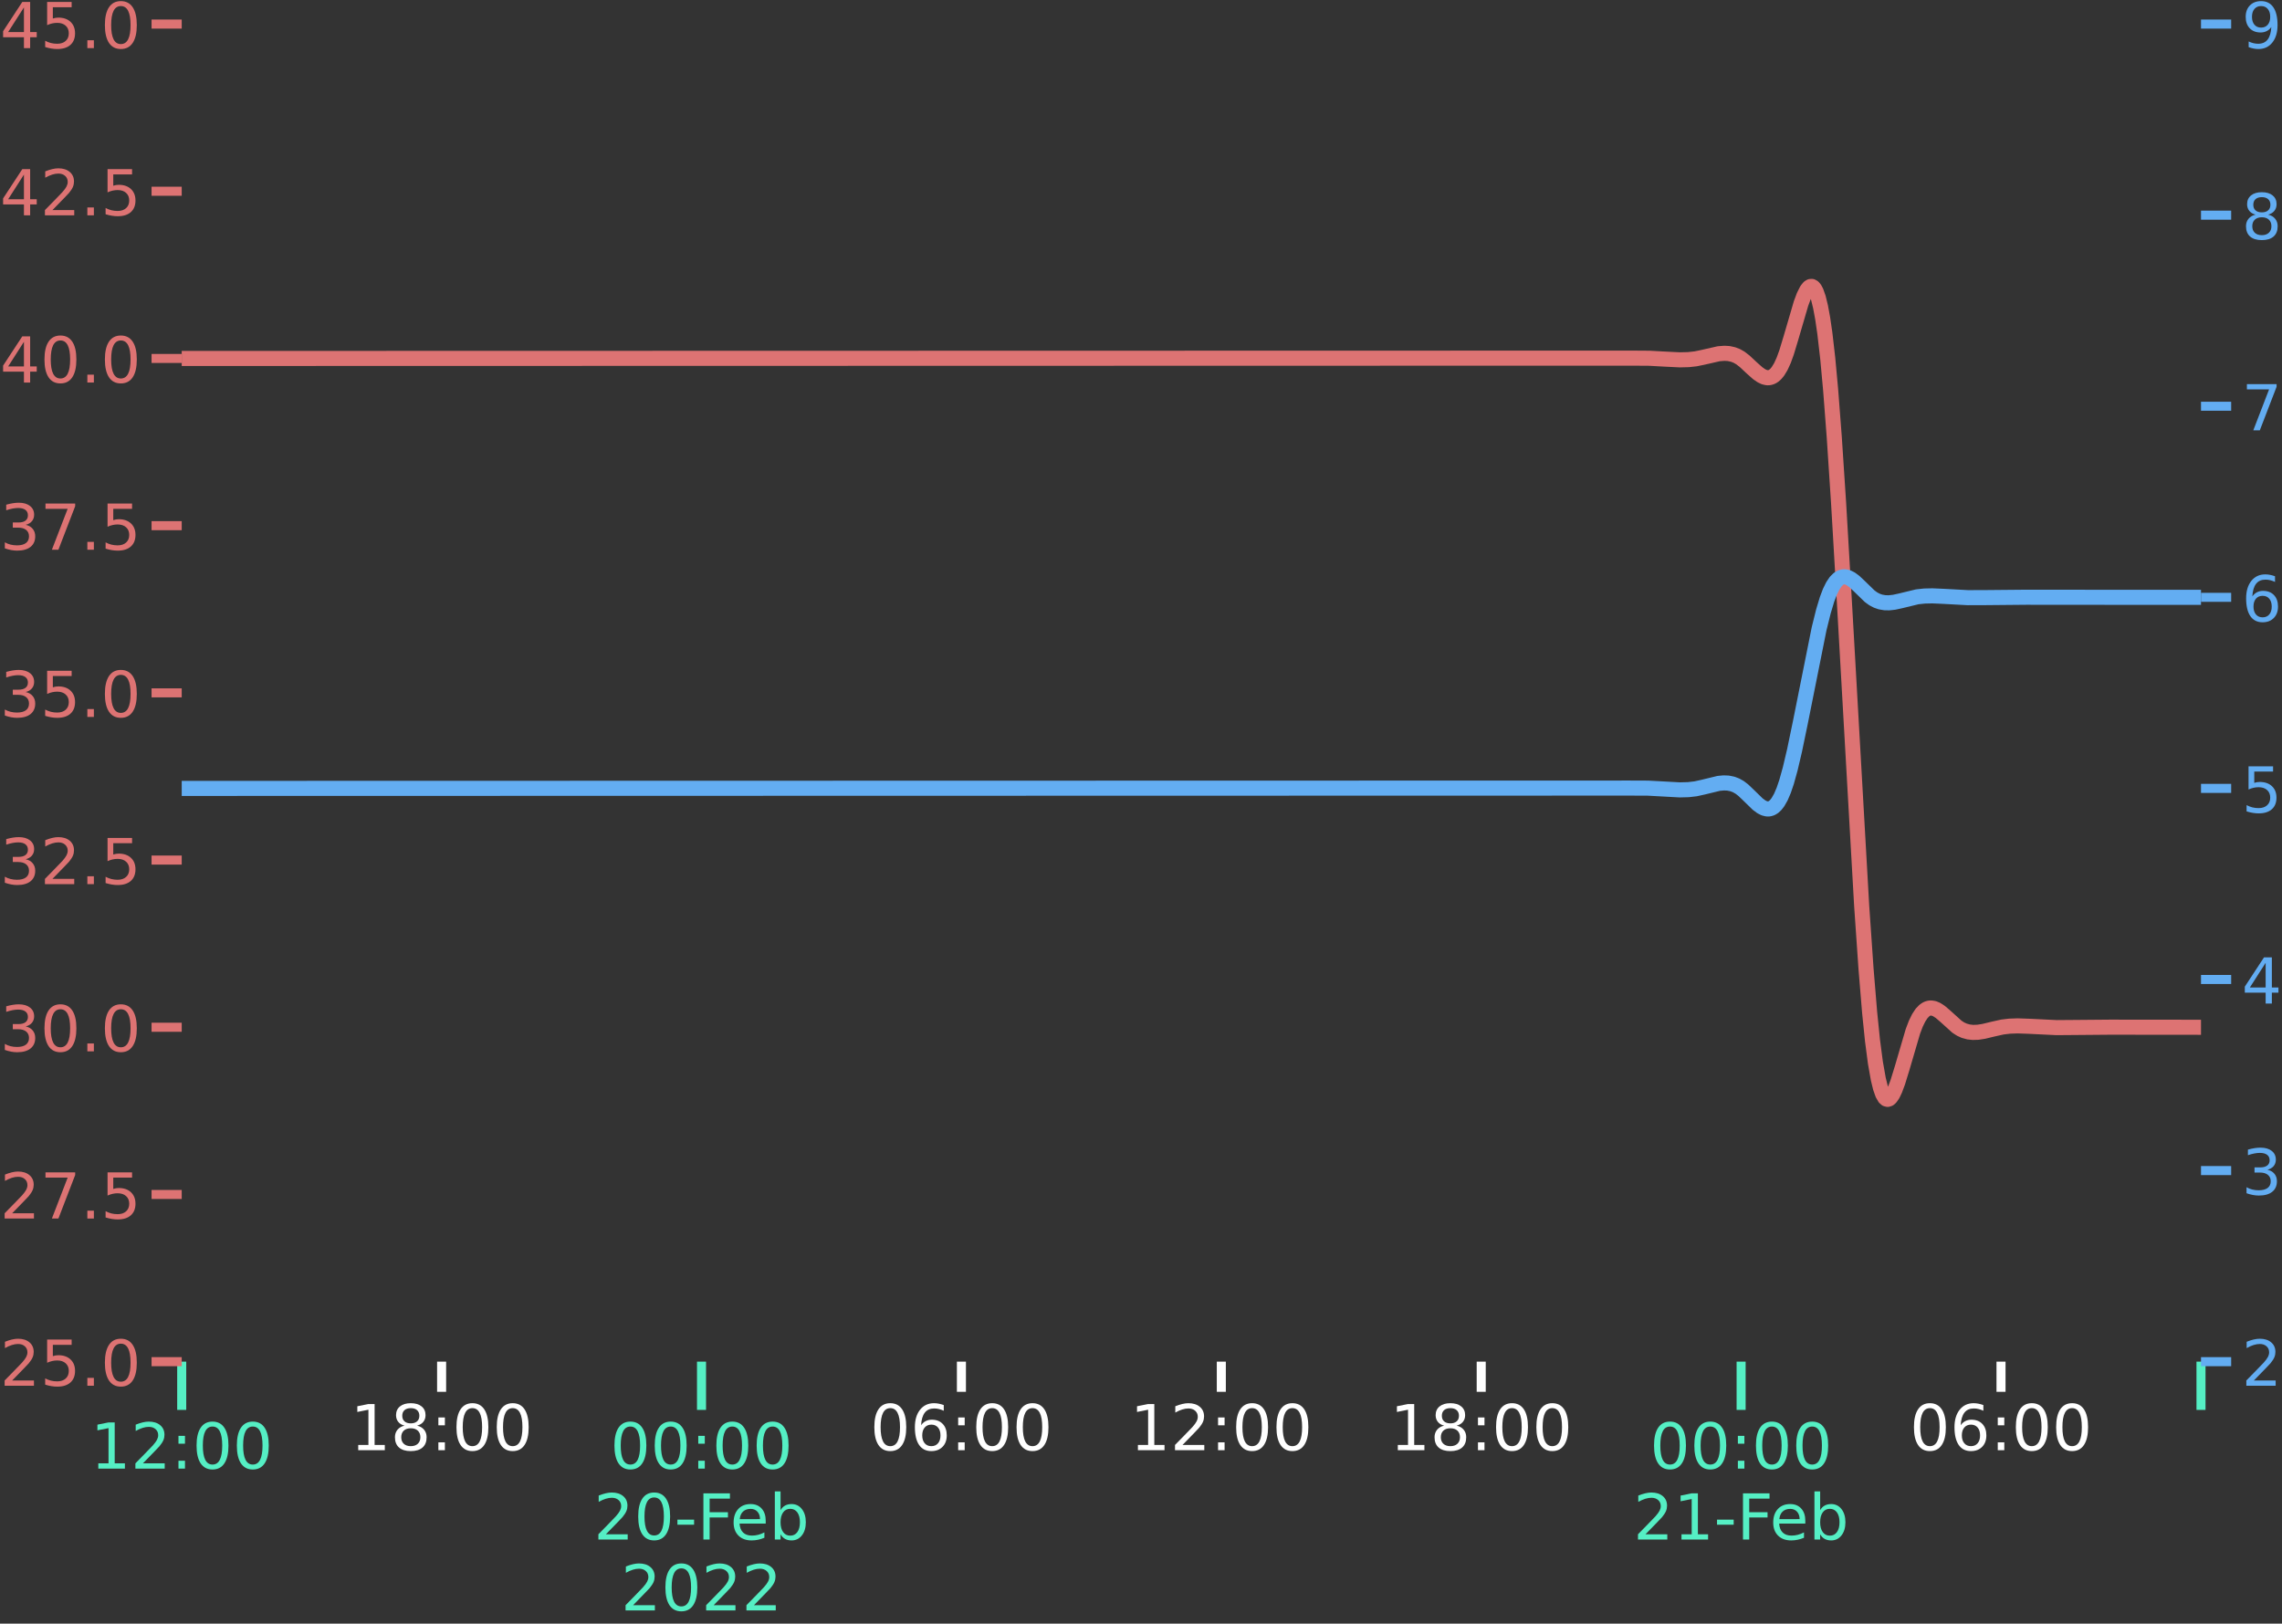 <?xml version="1.0" encoding="utf-8" standalone="no"?>
<!DOCTYPE svg PUBLIC "-//W3C//DTD SVG 1.1//EN"
  "http://www.w3.org/Graphics/SVG/1.1/DTD/svg11.dtd">
<!-- Created with matplotlib (https://matplotlib.org/) -->
<svg height="538.353pt" version="1.1" viewBox="0 0 756.719 538.353" width="756.719pt" xmlns="http://www.w3.org/2000/svg" xmlns:xlink="http://www.w3.org/1999/xlink">
 <rect x="0" y="0" width="756.719" height="538.353" fill="#333333" stroke="none"/>
 <defs>
  <style type="text/css">*{stroke-linecap:butt;stroke-linejoin:round;}</style>
 </defs>
 <g id="figure_1">
  <g id="patch_1">
   <path d="M 0 538.353 
L 756.719 538.353 
L 756.719 0 
L 0 0 
z
" style="fill:none;"/>
  </g>
  <g id="axes_1">
   <g id="patch_2">
    <path d="M 60.258 451.498 
L 729.858 451.498 
L 729.858 7.978 
L 60.258 7.978 
z
" style="fill:none;"/>
   </g>
   <g id="matplotlib.axis_1">
    <g id="xtick_1">
     <g id="line2d_1">
      <defs>
       <path d="M 0 0 
L 0 16 
" id="m28ca6a33b6" style="stroke:#55efc4;stroke-width:3;"/>
      </defs>
      <g>
       <use style="fill:#55efc4;stroke:#55efc4;stroke-width:3;" x="60.258" xlink:href="#m28ca6a33b6" y="451.498"/>
      </g>
     </g>
     <g id="text_1">
      <!-- 12:00 -->
      <g style="fill:#55efc4;" transform="translate(29.998 486.955)scale(0.21 -0.21)">
       <defs>
        <path d="M 12.406 8.297 
L 28.516 8.297 
L 28.516 63.922 
L 10.984 60.406 
L 10.984 69.391 
L 28.422 72.906 
L 38.281 72.906 
L 38.281 8.297 
L 54.391 8.297 
L 54.391 0 
L 12.406 0 
z
" id="DejaVuSans-49"/>
        <path d="M 19.188 8.297 
L 53.609 8.297 
L 53.609 0 
L 7.328 0 
L 7.328 8.297 
Q 12.938 14.109 22.625 23.891 
Q 32.328 33.688 34.812 36.531 
Q 39.547 41.844 41.422 45.531 
Q 43.312 49.219 43.312 52.781 
Q 43.312 58.594 39.234 62.25 
Q 35.156 65.922 28.609 65.922 
Q 23.969 65.922 18.812 64.312 
Q 13.672 62.703 7.812 59.422 
L 7.812 69.391 
Q 13.766 71.781 18.938 73 
Q 24.125 74.219 28.422 74.219 
Q 39.75 74.219 46.484 68.547 
Q 53.219 62.891 53.219 53.422 
Q 53.219 48.922 51.531 44.891 
Q 49.859 40.875 45.406 35.406 
Q 44.188 33.984 37.641 27.219 
Q 31.109 20.453 19.188 8.297 
z
" id="DejaVuSans-50"/>
        <path d="M 11.719 12.406 
L 22.016 12.406 
L 22.016 0 
L 11.719 0 
z
M 11.719 51.703 
L 22.016 51.703 
L 22.016 39.312 
L 11.719 39.312 
z
" id="DejaVuSans-58"/>
        <path d="M 31.781 66.406 
Q 24.172 66.406 20.328 58.906 
Q 16.5 51.422 16.5 36.375 
Q 16.5 21.391 20.328 13.891 
Q 24.172 6.391 31.781 6.391 
Q 39.453 6.391 43.281 13.891 
Q 47.125 21.391 47.125 36.375 
Q 47.125 51.422 43.281 58.906 
Q 39.453 66.406 31.781 66.406 
z
M 31.781 74.219 
Q 44.047 74.219 50.516 64.516 
Q 56.984 54.828 56.984 36.375 
Q 56.984 17.969 50.516 8.266 
Q 44.047 -1.422 31.781 -1.422 
Q 19.531 -1.422 13.062 8.266 
Q 6.594 17.969 6.594 36.375 
Q 6.594 54.828 13.062 64.516 
Q 19.531 74.219 31.781 74.219 
z
" id="DejaVuSans-48"/>
       </defs>
       <use xlink:href="#DejaVuSans-49"/>
       <use x="63.623" xlink:href="#DejaVuSans-50"/>
       <use x="127.246" xlink:href="#DejaVuSans-58"/>
       <use x="160.938" xlink:href="#DejaVuSans-48"/>
       <use x="224.561" xlink:href="#DejaVuSans-48"/>
      </g>
     </g>
    </g>
    <g id="xtick_2">
     <g id="line2d_2">
      <g>
       <use style="fill:#55efc4;stroke:#55efc4;stroke-width:3;" x="232.625" xlink:href="#m28ca6a33b6" y="451.498"/>
      </g>
     </g>
     <g id="text_2">
      <!-- 00:00 -->
      <g style="fill:#55efc4;" transform="translate(202.366 486.955)scale(0.21 -0.21)">
       <use xlink:href="#DejaVuSans-48"/>
       <use x="63.623" xlink:href="#DejaVuSans-48"/>
       <use x="127.246" xlink:href="#DejaVuSans-58"/>
       <use x="160.938" xlink:href="#DejaVuSans-48"/>
       <use x="224.561" xlink:href="#DejaVuSans-48"/>
      </g>
      <!-- 20-Feb -->
      <g style="fill:#55efc4;" transform="translate(196.888 510.47)scale(0.21 -0.21)">
       <defs>
        <path d="M 4.891 31.391 
L 31.203 31.391 
L 31.203 23.391 
L 4.891 23.391 
z
" id="DejaVuSans-45"/>
        <path d="M 9.812 72.906 
L 51.703 72.906 
L 51.703 64.594 
L 19.672 64.594 
L 19.672 43.109 
L 48.578 43.109 
L 48.578 34.812 
L 19.672 34.812 
L 19.672 0 
L 9.812 0 
z
" id="DejaVuSans-70"/>
        <path d="M 56.203 29.594 
L 56.203 25.203 
L 14.891 25.203 
Q 15.484 15.922 20.484 11.062 
Q 25.484 6.203 34.422 6.203 
Q 39.594 6.203 44.453 7.469 
Q 49.312 8.734 54.109 11.281 
L 54.109 2.781 
Q 49.266 0.734 44.188 -0.344 
Q 39.109 -1.422 33.891 -1.422 
Q 20.797 -1.422 13.156 6.188 
Q 5.516 13.812 5.516 26.812 
Q 5.516 40.234 12.766 48.109 
Q 20.016 56 32.328 56 
Q 43.359 56 49.781 48.891 
Q 56.203 41.797 56.203 29.594 
z
M 47.219 32.234 
Q 47.125 39.594 43.094 43.984 
Q 39.062 48.391 32.422 48.391 
Q 24.906 48.391 20.391 44.141 
Q 15.875 39.891 15.188 32.172 
z
" id="DejaVuSans-101"/>
        <path d="M 48.688 27.297 
Q 48.688 37.203 44.609 42.844 
Q 40.531 48.484 33.406 48.484 
Q 26.266 48.484 22.188 42.844 
Q 18.109 37.203 18.109 27.297 
Q 18.109 17.391 22.188 11.75 
Q 26.266 6.109 33.406 6.109 
Q 40.531 6.109 44.609 11.75 
Q 48.688 17.391 48.688 27.297 
z
M 18.109 46.391 
Q 20.953 51.266 25.266 53.625 
Q 29.594 56 35.594 56 
Q 45.562 56 51.781 48.094 
Q 58.016 40.188 58.016 27.297 
Q 58.016 14.406 51.781 6.484 
Q 45.562 -1.422 35.594 -1.422 
Q 29.594 -1.422 25.266 0.953 
Q 20.953 3.328 18.109 8.203 
L 18.109 0 
L 9.078 0 
L 9.078 75.984 
L 18.109 75.984 
z
" id="DejaVuSans-98"/>
       </defs>
       <use xlink:href="#DejaVuSans-50"/>
       <use x="63.623" xlink:href="#DejaVuSans-48"/>
       <use x="127.246" xlink:href="#DejaVuSans-45"/>
       <use x="163.33" xlink:href="#DejaVuSans-70"/>
       <use x="215.35" xlink:href="#DejaVuSans-101"/>
       <use x="276.873" xlink:href="#DejaVuSans-98"/>
      </g>
      <!-- 2022 -->
      <g style="fill:#55efc4;" transform="translate(205.903 533.986)scale(0.21 -0.21)">
       <use xlink:href="#DejaVuSans-50"/>
       <use x="63.623" xlink:href="#DejaVuSans-48"/>
       <use x="127.246" xlink:href="#DejaVuSans-50"/>
       <use x="190.869" xlink:href="#DejaVuSans-50"/>
      </g>
     </g>
    </g>
    <g id="xtick_3">
     <g id="line2d_3">
      <g>
       <use style="fill:#55efc4;stroke:#55efc4;stroke-width:3;" x="577.36" xlink:href="#m28ca6a33b6" y="451.498"/>
      </g>
     </g>
     <g id="text_3">
      <!-- 00:00 -->
      <g style="fill:#55efc4;" transform="translate(547.101 486.955)scale(0.21 -0.21)">
       <use xlink:href="#DejaVuSans-48"/>
       <use x="63.623" xlink:href="#DejaVuSans-48"/>
       <use x="127.246" xlink:href="#DejaVuSans-58"/>
       <use x="160.938" xlink:href="#DejaVuSans-48"/>
       <use x="224.561" xlink:href="#DejaVuSans-48"/>
      </g>
      <!-- 21-Feb -->
      <g style="fill:#55efc4;" transform="translate(541.623 510.47)scale(0.21 -0.21)">
       <use xlink:href="#DejaVuSans-50"/>
       <use x="63.623" xlink:href="#DejaVuSans-49"/>
       <use x="127.246" xlink:href="#DejaVuSans-45"/>
       <use x="163.33" xlink:href="#DejaVuSans-70"/>
       <use x="215.35" xlink:href="#DejaVuSans-101"/>
       <use x="276.873" xlink:href="#DejaVuSans-98"/>
      </g>
     </g>
    </g>
    <g id="xtick_4">
     <g id="line2d_4">
      <g>
       <use style="fill:#55efc4;stroke:#55efc4;stroke-width:3;" x="729.858" xlink:href="#m28ca6a33b6" y="451.498"/>
      </g>
     </g>
    </g>
    <g id="xtick_5">
     <g id="line2d_5">
      <defs>
       <path d="M 0 0 
L 0 10 
" id="m2a9b6959bf" style="stroke:#ffffff;stroke-width:3;"/>
      </defs>
      <g>
       <use style="fill:#ffffff;stroke:#ffffff;stroke-width:3;" x="146.442" xlink:href="#m2a9b6959bf" y="451.498"/>
      </g>
     </g>
     <g id="text_4">
      <!-- 18:00 -->
      <g style="fill:#ffffff;" transform="translate(116.182 480.855)scale(0.21 -0.21)">
       <defs>
        <path d="M 31.781 34.625 
Q 24.75 34.625 20.719 30.859 
Q 16.703 27.094 16.703 20.516 
Q 16.703 13.922 20.719 10.156 
Q 24.75 6.391 31.781 6.391 
Q 38.812 6.391 42.859 10.172 
Q 46.922 13.969 46.922 20.516 
Q 46.922 27.094 42.891 30.859 
Q 38.875 34.625 31.781 34.625 
z
M 21.922 38.812 
Q 15.578 40.375 12.031 44.719 
Q 8.5 49.078 8.5 55.328 
Q 8.5 64.062 14.719 69.141 
Q 20.953 74.219 31.781 74.219 
Q 42.672 74.219 48.875 69.141 
Q 55.078 64.062 55.078 55.328 
Q 55.078 49.078 51.531 44.719 
Q 48 40.375 41.703 38.812 
Q 48.828 37.156 52.797 32.312 
Q 56.781 27.484 56.781 20.516 
Q 56.781 9.906 50.312 4.234 
Q 43.844 -1.422 31.781 -1.422 
Q 19.734 -1.422 13.25 4.234 
Q 6.781 9.906 6.781 20.516 
Q 6.781 27.484 10.781 32.312 
Q 14.797 37.156 21.922 38.812 
z
M 18.312 54.391 
Q 18.312 48.734 21.844 45.562 
Q 25.391 42.391 31.781 42.391 
Q 38.141 42.391 41.719 45.562 
Q 45.312 48.734 45.312 54.391 
Q 45.312 60.062 41.719 63.234 
Q 38.141 66.406 31.781 66.406 
Q 25.391 66.406 21.844 63.234 
Q 18.312 60.062 18.312 54.391 
z
" id="DejaVuSans-56"/>
       </defs>
       <use xlink:href="#DejaVuSans-49"/>
       <use x="63.623" xlink:href="#DejaVuSans-56"/>
       <use x="127.246" xlink:href="#DejaVuSans-58"/>
       <use x="160.938" xlink:href="#DejaVuSans-48"/>
       <use x="224.561" xlink:href="#DejaVuSans-48"/>
      </g>
     </g>
    </g>
    <g id="xtick_6">
     <g id="line2d_6">
      <g>
       <use style="fill:#ffffff;stroke:#ffffff;stroke-width:3;" x="318.809" xlink:href="#m2a9b6959bf" y="451.498"/>
      </g>
     </g>
     <g id="text_5">
      <!-- 06:00 -->
      <g style="fill:#ffffff;" transform="translate(288.549 480.855)scale(0.21 -0.21)">
       <defs>
        <path d="M 33.016 40.375 
Q 26.375 40.375 22.484 35.828 
Q 18.609 31.297 18.609 23.391 
Q 18.609 15.531 22.484 10.953 
Q 26.375 6.391 33.016 6.391 
Q 39.656 6.391 43.531 10.953 
Q 47.406 15.531 47.406 23.391 
Q 47.406 31.297 43.531 35.828 
Q 39.656 40.375 33.016 40.375 
z
M 52.594 71.297 
L 52.594 62.312 
Q 48.875 64.062 45.094 64.984 
Q 41.312 65.922 37.594 65.922 
Q 27.828 65.922 22.672 59.328 
Q 17.531 52.734 16.797 39.406 
Q 19.672 43.656 24.016 45.922 
Q 28.375 48.188 33.594 48.188 
Q 44.578 48.188 50.953 41.516 
Q 57.328 34.859 57.328 23.391 
Q 57.328 12.156 50.688 5.359 
Q 44.047 -1.422 33.016 -1.422 
Q 20.359 -1.422 13.672 8.266 
Q 6.984 17.969 6.984 36.375 
Q 6.984 53.656 15.188 63.938 
Q 23.391 74.219 37.203 74.219 
Q 40.922 74.219 44.703 73.484 
Q 48.484 72.75 52.594 71.297 
z
" id="DejaVuSans-54"/>
       </defs>
       <use xlink:href="#DejaVuSans-48"/>
       <use x="63.623" xlink:href="#DejaVuSans-54"/>
       <use x="127.246" xlink:href="#DejaVuSans-58"/>
       <use x="160.938" xlink:href="#DejaVuSans-48"/>
       <use x="224.561" xlink:href="#DejaVuSans-48"/>
      </g>
     </g>
    </g>
    <g id="xtick_7">
     <g id="line2d_7">
      <g>
       <use style="fill:#ffffff;stroke:#ffffff;stroke-width:3;" x="404.993" xlink:href="#m2a9b6959bf" y="451.498"/>
      </g>
     </g>
     <g id="text_6">
      <!-- 12:00 -->
      <g style="fill:#ffffff;" transform="translate(374.733 480.855)scale(0.21 -0.21)">
       <use xlink:href="#DejaVuSans-49"/>
       <use x="63.623" xlink:href="#DejaVuSans-50"/>
       <use x="127.246" xlink:href="#DejaVuSans-58"/>
       <use x="160.938" xlink:href="#DejaVuSans-48"/>
       <use x="224.561" xlink:href="#DejaVuSans-48"/>
      </g>
     </g>
    </g>
    <g id="xtick_8">
     <g id="line2d_8">
      <g>
       <use style="fill:#ffffff;stroke:#ffffff;stroke-width:3;" x="491.177" xlink:href="#m2a9b6959bf" y="451.498"/>
      </g>
     </g>
     <g id="text_7">
      <!-- 18:00 -->
      <g style="fill:#ffffff;" transform="translate(460.917 480.855)scale(0.21 -0.21)">
       <use xlink:href="#DejaVuSans-49"/>
       <use x="63.623" xlink:href="#DejaVuSans-56"/>
       <use x="127.246" xlink:href="#DejaVuSans-58"/>
       <use x="160.938" xlink:href="#DejaVuSans-48"/>
       <use x="224.561" xlink:href="#DejaVuSans-48"/>
      </g>
     </g>
    </g>
    <g id="xtick_9">
     <g id="line2d_9">
      <g>
       <use style="fill:#ffffff;stroke:#ffffff;stroke-width:3;" x="663.544" xlink:href="#m2a9b6959bf" y="451.498"/>
      </g>
     </g>
     <g id="text_8">
      <!-- 06:00 -->
      <g style="fill:#ffffff;" transform="translate(633.285 480.855)scale(0.21 -0.21)">
       <use xlink:href="#DejaVuSans-48"/>
       <use x="63.623" xlink:href="#DejaVuSans-54"/>
       <use x="127.246" xlink:href="#DejaVuSans-58"/>
       <use x="160.938" xlink:href="#DejaVuSans-48"/>
       <use x="224.561" xlink:href="#DejaVuSans-48"/>
      </g>
     </g>
    </g>
   </g>
   <g id="matplotlib.axis_2">
    <g id="ytick_1">
     <g id="line2d_10">
      <defs>
       <path d="M 0 0 
L -10 0 
" id="m0c7130533f" style="stroke:#dd7373;stroke-width:3;"/>
      </defs>
      <g>
       <use style="fill:#dd7373;stroke:#dd7373;stroke-width:3;" x="60.258" xlink:href="#m0c7130533f" y="451.498"/>
      </g>
     </g>
     <g id="text_9">
      <!-- 25.0 -->
      <g style="fill:#dd7373;" transform="translate(0 459.477)scale(0.21 -0.21)">
       <defs>
        <path d="M 10.797 72.906 
L 49.516 72.906 
L 49.516 64.594 
L 19.828 64.594 
L 19.828 46.734 
Q 21.969 47.469 24.109 47.828 
Q 26.266 48.188 28.422 48.188 
Q 40.625 48.188 47.75 41.5 
Q 54.891 34.812 54.891 23.391 
Q 54.891 11.625 47.562 5.094 
Q 40.234 -1.422 26.906 -1.422 
Q 22.312 -1.422 17.547 -0.641 
Q 12.797 0.141 7.719 1.703 
L 7.719 11.625 
Q 12.109 9.234 16.797 8.062 
Q 21.484 6.891 26.703 6.891 
Q 35.156 6.891 40.078 11.328 
Q 45.016 15.766 45.016 23.391 
Q 45.016 31 40.078 35.438 
Q 35.156 39.891 26.703 39.891 
Q 22.75 39.891 18.812 39.016 
Q 14.891 38.141 10.797 36.281 
z
" id="DejaVuSans-53"/>
        <path d="M 10.688 12.406 
L 21 12.406 
L 21 0 
L 10.688 0 
z
" id="DejaVuSans-46"/>
       </defs>
       <use xlink:href="#DejaVuSans-50"/>
       <use x="63.623" xlink:href="#DejaVuSans-53"/>
       <use x="127.246" xlink:href="#DejaVuSans-46"/>
       <use x="159.033" xlink:href="#DejaVuSans-48"/>
      </g>
     </g>
    </g>
    <g id="ytick_2">
     <g id="line2d_11">
      <g>
       <use style="fill:#dd7373;stroke:#dd7373;stroke-width:3;" x="60.258" xlink:href="#m0c7130533f" y="396.058"/>
      </g>
     </g>
     <g id="text_10">
      <!-- 27.5 -->
      <g style="fill:#dd7373;" transform="translate(0 404.037)scale(0.21 -0.21)">
       <defs>
        <path d="M 8.203 72.906 
L 55.078 72.906 
L 55.078 68.703 
L 28.609 0 
L 18.312 0 
L 43.219 64.594 
L 8.203 64.594 
z
" id="DejaVuSans-55"/>
       </defs>
       <use xlink:href="#DejaVuSans-50"/>
       <use x="63.623" xlink:href="#DejaVuSans-55"/>
       <use x="127.246" xlink:href="#DejaVuSans-46"/>
       <use x="159.033" xlink:href="#DejaVuSans-53"/>
      </g>
     </g>
    </g>
    <g id="ytick_3">
     <g id="line2d_12">
      <g>
       <use style="fill:#dd7373;stroke:#dd7373;stroke-width:3;" x="60.258" xlink:href="#m0c7130533f" y="340.618"/>
      </g>
     </g>
     <g id="text_11">
      <!-- 30.0 -->
      <g style="fill:#dd7373;" transform="translate(0 348.597)scale(0.21 -0.21)">
       <defs>
        <path d="M 40.578 39.312 
Q 47.656 37.797 51.625 33 
Q 55.609 28.219 55.609 21.188 
Q 55.609 10.406 48.188 4.484 
Q 40.766 -1.422 27.094 -1.422 
Q 22.516 -1.422 17.656 -0.516 
Q 12.797 0.391 7.625 2.203 
L 7.625 11.719 
Q 11.719 9.328 16.594 8.109 
Q 21.484 6.891 26.812 6.891 
Q 36.078 6.891 40.938 10.547 
Q 45.797 14.203 45.797 21.188 
Q 45.797 27.641 41.281 31.266 
Q 36.766 34.906 28.719 34.906 
L 20.219 34.906 
L 20.219 43.016 
L 29.109 43.016 
Q 36.375 43.016 40.234 45.922 
Q 44.094 48.828 44.094 54.297 
Q 44.094 59.906 40.109 62.906 
Q 36.141 65.922 28.719 65.922 
Q 24.656 65.922 20.016 65.031 
Q 15.375 64.156 9.812 62.312 
L 9.812 71.094 
Q 15.438 72.656 20.344 73.438 
Q 25.25 74.219 29.594 74.219 
Q 40.828 74.219 47.359 69.109 
Q 53.906 64.016 53.906 55.328 
Q 53.906 49.266 50.438 45.094 
Q 46.969 40.922 40.578 39.312 
z
" id="DejaVuSans-51"/>
       </defs>
       <use xlink:href="#DejaVuSans-51"/>
       <use x="63.623" xlink:href="#DejaVuSans-48"/>
       <use x="127.246" xlink:href="#DejaVuSans-46"/>
       <use x="159.033" xlink:href="#DejaVuSans-48"/>
      </g>
     </g>
    </g>
    <g id="ytick_4">
     <g id="line2d_13">
      <g>
       <use style="fill:#dd7373;stroke:#dd7373;stroke-width:3;" x="60.258" xlink:href="#m0c7130533f" y="285.178"/>
      </g>
     </g>
     <g id="text_12">
      <!-- 32.5 -->
      <g style="fill:#dd7373;" transform="translate(0 293.157)scale(0.21 -0.21)">
       <use xlink:href="#DejaVuSans-51"/>
       <use x="63.623" xlink:href="#DejaVuSans-50"/>
       <use x="127.246" xlink:href="#DejaVuSans-46"/>
       <use x="159.033" xlink:href="#DejaVuSans-53"/>
      </g>
     </g>
    </g>
    <g id="ytick_5">
     <g id="line2d_14">
      <g>
       <use style="fill:#dd7373;stroke:#dd7373;stroke-width:3;" x="60.258" xlink:href="#m0c7130533f" y="229.738"/>
      </g>
     </g>
     <g id="text_13">
      <!-- 35.0 -->
      <g style="fill:#dd7373;" transform="translate(0 237.717)scale(0.21 -0.21)">
       <use xlink:href="#DejaVuSans-51"/>
       <use x="63.623" xlink:href="#DejaVuSans-53"/>
       <use x="127.246" xlink:href="#DejaVuSans-46"/>
       <use x="159.033" xlink:href="#DejaVuSans-48"/>
      </g>
     </g>
    </g>
    <g id="ytick_6">
     <g id="line2d_15">
      <g>
       <use style="fill:#dd7373;stroke:#dd7373;stroke-width:3;" x="60.258" xlink:href="#m0c7130533f" y="174.298"/>
      </g>
     </g>
     <g id="text_14">
      <!-- 37.5 -->
      <g style="fill:#dd7373;" transform="translate(0 182.277)scale(0.21 -0.21)">
       <use xlink:href="#DejaVuSans-51"/>
       <use x="63.623" xlink:href="#DejaVuSans-55"/>
       <use x="127.246" xlink:href="#DejaVuSans-46"/>
       <use x="159.033" xlink:href="#DejaVuSans-53"/>
      </g>
     </g>
    </g>
    <g id="ytick_7">
     <g id="line2d_16">
      <g>
       <use style="fill:#dd7373;stroke:#dd7373;stroke-width:3;" x="60.258" xlink:href="#m0c7130533f" y="118.858"/>
      </g>
     </g>
     <g id="text_15">
      <!-- 40.0 -->
      <g style="fill:#dd7373;" transform="translate(0 126.837)scale(0.21 -0.21)">
       <defs>
        <path d="M 37.797 64.312 
L 12.891 25.391 
L 37.797 25.391 
z
M 35.203 72.906 
L 47.609 72.906 
L 47.609 25.391 
L 58.016 25.391 
L 58.016 17.188 
L 47.609 17.188 
L 47.609 0 
L 37.797 0 
L 37.797 17.188 
L 4.891 17.188 
L 4.891 26.703 
z
" id="DejaVuSans-52"/>
       </defs>
       <use xlink:href="#DejaVuSans-52"/>
       <use x="63.623" xlink:href="#DejaVuSans-48"/>
       <use x="127.246" xlink:href="#DejaVuSans-46"/>
       <use x="159.033" xlink:href="#DejaVuSans-48"/>
      </g>
     </g>
    </g>
    <g id="ytick_8">
     <g id="line2d_17">
      <g>
       <use style="fill:#dd7373;stroke:#dd7373;stroke-width:3;" x="60.258" xlink:href="#m0c7130533f" y="63.418"/>
      </g>
     </g>
     <g id="text_16">
      <!-- 42.5 -->
      <g style="fill:#dd7373;" transform="translate(0 71.397)scale(0.21 -0.21)">
       <use xlink:href="#DejaVuSans-52"/>
       <use x="63.623" xlink:href="#DejaVuSans-50"/>
       <use x="127.246" xlink:href="#DejaVuSans-46"/>
       <use x="159.033" xlink:href="#DejaVuSans-53"/>
      </g>
     </g>
    </g>
    <g id="ytick_9">
     <g id="line2d_18">
      <g>
       <use style="fill:#dd7373;stroke:#dd7373;stroke-width:3;" x="60.258" xlink:href="#m0c7130533f" y="7.978"/>
      </g>
     </g>
     <g id="text_17">
      <!-- 45.0 -->
      <g style="fill:#dd7373;" transform="translate(0 15.957)scale(0.21 -0.21)">
       <use xlink:href="#DejaVuSans-52"/>
       <use x="63.623" xlink:href="#DejaVuSans-53"/>
       <use x="127.246" xlink:href="#DejaVuSans-46"/>
       <use x="159.033" xlink:href="#DejaVuSans-48"/>
      </g>
     </g>
    </g>
   </g>
   <g id="line2d_19">
    <path clip-path="url(#p462576200b)" d="M 60.258 118.858 
L 540.972 118.748 
L 546.957 118.79 
L 551.745 119.054 
L 557.011 119.315 
L 559.884 119.245 
L 562.278 118.982 
L 564.672 118.491 
L 569.939 117.291 
L 571.854 117.142 
L 573.291 117.234 
L 574.727 117.55 
L 575.924 118.016 
L 577.121 118.695 
L 578.557 119.805 
L 580.951 122.044 
L 582.867 123.743 
L 584.064 124.574 
L 585.021 125.031 
L 585.979 125.252 
L 586.697 125.233 
L 587.415 125.032 
L 588.133 124.629 
L 588.852 124.003 
L 589.57 123.134 
L 590.527 121.56 
L 591.485 119.468 
L 592.443 116.825 
L 593.879 112.087 
L 597.231 100.627 
L 598.188 98.072 
L 599.146 96.172 
L 599.864 95.287 
L 600.343 94.997 
L 600.822 94.974 
L 601.3 95.24 
L 601.779 95.818 
L 602.258 96.732 
L 602.976 98.782 
L 603.694 101.714 
L 604.413 105.607 
L 605.131 110.537 
L 606.088 118.858 
L 607.046 129.265 
L 608.243 144.878 
L 609.679 166.689 
L 611.595 199.389 
L 617.34 300.377 
L 618.777 321.16 
L 619.974 335.667 
L 620.931 345.038 
L 621.889 352.345 
L 622.846 357.762 
L 623.564 360.695 
L 624.283 362.745 
L 625.001 363.988 
L 625.48 364.408 
L 625.958 364.526 
L 626.437 364.367 
L 626.916 363.952 
L 627.634 362.901 
L 628.352 361.405 
L 629.31 358.849 
L 630.746 354.189 
L 634.337 341.943 
L 635.295 339.434 
L 636.253 337.476 
L 637.21 336.025 
L 638.168 335.031 
L 638.886 334.556 
L 639.604 334.29 
L 640.322 334.212 
L 641.28 334.366 
L 642.238 334.769 
L 643.435 335.548 
L 645.11 336.982 
L 648.941 340.445 
L 650.138 341.216 
L 651.335 341.764 
L 652.771 342.165 
L 654.208 342.326 
L 655.883 342.272 
L 657.799 341.977 
L 660.911 341.226 
L 664.023 340.533 
L 666.417 340.249 
L 669.05 340.158 
L 672.641 340.281 
L 681.978 340.735 
L 688.442 340.684 
L 699.693 340.588 
L 729.858 340.618 
L 729.858 340.618 
" style="fill:none;stroke:#dd7373;stroke-linecap:square;stroke-width:5;"/>
   </g>
  </g>
  <g id="axes_2">
   <g id="matplotlib.axis_3">
    <g id="ytick_10">
     <g id="line2d_20">
      <defs>
       <path d="M 0 0 
L 10 0 
" id="ma583939f2c" style="stroke:#63adf2;stroke-width:3;"/>
      </defs>
      <g>
       <use style="fill:#63adf2;stroke:#63adf2;stroke-width:3;" x="729.858" xlink:href="#ma583939f2c" y="451.498"/>
      </g>
     </g>
     <g id="text_18">
      <!-- 2 -->
      <g style="fill:#63adf2;" transform="translate(743.358 459.477)scale(0.21 -0.21)">
       <use xlink:href="#DejaVuSans-50"/>
      </g>
     </g>
    </g>
    <g id="ytick_11">
     <g id="line2d_21">
      <g>
       <use style="fill:#63adf2;stroke:#63adf2;stroke-width:3;" x="729.858" xlink:href="#ma583939f2c" y="388.138"/>
      </g>
     </g>
     <g id="text_19">
      <!-- 3 -->
      <g style="fill:#63adf2;" transform="translate(743.358 396.117)scale(0.21 -0.21)">
       <use xlink:href="#DejaVuSans-51"/>
      </g>
     </g>
    </g>
    <g id="ytick_12">
     <g id="line2d_22">
      <g>
       <use style="fill:#63adf2;stroke:#63adf2;stroke-width:3;" x="729.858" xlink:href="#ma583939f2c" y="324.778"/>
      </g>
     </g>
     <g id="text_20">
      <!-- 4 -->
      <g style="fill:#63adf2;" transform="translate(743.358 332.757)scale(0.21 -0.21)">
       <use xlink:href="#DejaVuSans-52"/>
      </g>
     </g>
    </g>
    <g id="ytick_13">
     <g id="line2d_23">
      <g>
       <use style="fill:#63adf2;stroke:#63adf2;stroke-width:3;" x="729.858" xlink:href="#ma583939f2c" y="261.418"/>
      </g>
     </g>
     <g id="text_21">
      <!-- 5 -->
      <g style="fill:#63adf2;" transform="translate(743.358 269.397)scale(0.21 -0.21)">
       <use xlink:href="#DejaVuSans-53"/>
      </g>
     </g>
    </g>
    <g id="ytick_14">
     <g id="line2d_24">
      <g>
       <use style="fill:#63adf2;stroke:#63adf2;stroke-width:3;" x="729.858" xlink:href="#ma583939f2c" y="198.058"/>
      </g>
     </g>
     <g id="text_22">
      <!-- 6 -->
      <g style="fill:#63adf2;" transform="translate(743.358 206.037)scale(0.21 -0.21)">
       <use xlink:href="#DejaVuSans-54"/>
      </g>
     </g>
    </g>
    <g id="ytick_15">
     <g id="line2d_25">
      <g>
       <use style="fill:#63adf2;stroke:#63adf2;stroke-width:3;" x="729.858" xlink:href="#ma583939f2c" y="134.698"/>
      </g>
     </g>
     <g id="text_23">
      <!-- 7 -->
      <g style="fill:#63adf2;" transform="translate(743.358 142.677)scale(0.21 -0.21)">
       <use xlink:href="#DejaVuSans-55"/>
      </g>
     </g>
    </g>
    <g id="ytick_16">
     <g id="line2d_26">
      <g>
       <use style="fill:#63adf2;stroke:#63adf2;stroke-width:3;" x="729.858" xlink:href="#ma583939f2c" y="71.338"/>
      </g>
     </g>
     <g id="text_24">
      <!-- 8 -->
      <g style="fill:#63adf2;" transform="translate(743.358 79.317)scale(0.21 -0.21)">
       <use xlink:href="#DejaVuSans-56"/>
      </g>
     </g>
    </g>
    <g id="ytick_17">
     <g id="line2d_27">
      <g>
       <use style="fill:#63adf2;stroke:#63adf2;stroke-width:3;" x="729.858" xlink:href="#ma583939f2c" y="7.978"/>
      </g>
     </g>
     <g id="text_25">
      <!-- 9 -->
      <g style="fill:#63adf2;" transform="translate(743.358 15.957)scale(0.21 -0.21)">
       <defs>
        <path d="M 10.984 1.516 
L 10.984 10.5 
Q 14.703 8.734 18.5 7.812 
Q 22.312 6.891 25.984 6.891 
Q 35.75 6.891 40.891 13.453 
Q 46.047 20.016 46.781 33.406 
Q 43.953 29.203 39.594 26.953 
Q 35.25 24.703 29.984 24.703 
Q 19.047 24.703 12.672 31.312 
Q 6.297 37.938 6.297 49.422 
Q 6.297 60.641 12.938 67.422 
Q 19.578 74.219 30.609 74.219 
Q 43.266 74.219 49.922 64.516 
Q 56.594 54.828 56.594 36.375 
Q 56.594 19.141 48.406 8.859 
Q 40.234 -1.422 26.422 -1.422 
Q 22.703 -1.422 18.891 -0.688 
Q 15.094 0.047 10.984 1.516 
z
M 30.609 32.422 
Q 37.25 32.422 41.125 36.953 
Q 45.016 41.5 45.016 49.422 
Q 45.016 57.281 41.125 61.844 
Q 37.25 66.406 30.609 66.406 
Q 23.969 66.406 20.094 61.844 
Q 16.219 57.281 16.219 49.422 
Q 16.219 41.5 20.094 36.953 
Q 23.969 32.422 30.609 32.422 
z
" id="DejaVuSans-57"/>
       </defs>
       <use xlink:href="#DejaVuSans-57"/>
      </g>
     </g>
    </g>
   </g>
   <g id="line2d_28">
    <path clip-path="url(#p462576200b)" d="M 60.258 261.418 
L 540.493 261.307 
L 546.478 261.331 
L 551.026 261.575 
L 557.011 261.906 
L 559.884 261.83 
L 562.278 261.55 
L 564.672 261.026 
L 569.939 259.747 
L 571.615 259.592 
L 573.051 259.654 
L 574.488 259.948 
L 575.685 260.404 
L 576.882 261.08 
L 578.079 261.999 
L 579.754 263.594 
L 582.867 266.627 
L 584.064 267.513 
L 585.021 268 
L 585.979 268.236 
L 586.697 268.215 
L 587.415 268.001 
L 588.133 267.572 
L 588.852 266.904 
L 589.57 265.977 
L 590.527 264.3 
L 591.485 262.069 
L 592.443 259.242 
L 593.64 254.936 
L 595.076 248.847 
L 596.991 239.623 
L 603.216 208.504 
L 604.652 202.725 
L 605.849 198.747 
L 606.807 196.22 
L 607.764 194.272 
L 608.722 192.851 
L 609.679 191.905 
L 610.398 191.475 
L 611.116 191.261 
L 611.834 191.241 
L 612.792 191.476 
L 613.749 191.964 
L 614.946 192.849 
L 616.622 194.42 
L 619.974 197.68 
L 621.171 198.551 
L 622.368 199.181 
L 623.564 199.595 
L 625.001 199.847 
L 626.437 199.876 
L 628.113 199.691 
L 630.268 199.222 
L 635.774 197.888 
L 638.168 197.631 
L 640.801 197.571 
L 644.392 197.73 
L 652.532 198.173 
L 658.277 198.155 
L 671.923 198.03 
L 706.397 198.058 
L 729.858 198.058 
L 729.858 198.058 
" style="fill:none;stroke:#63adf2;stroke-linecap:square;stroke-width:5;"/>
   </g>
  </g>
 </g>
 <defs>
  <clipPath id="p462576200b">
   <rect height="443.52" width="669.6" x="60.258" y="7.978"/>
  </clipPath>
 </defs>
</svg>
